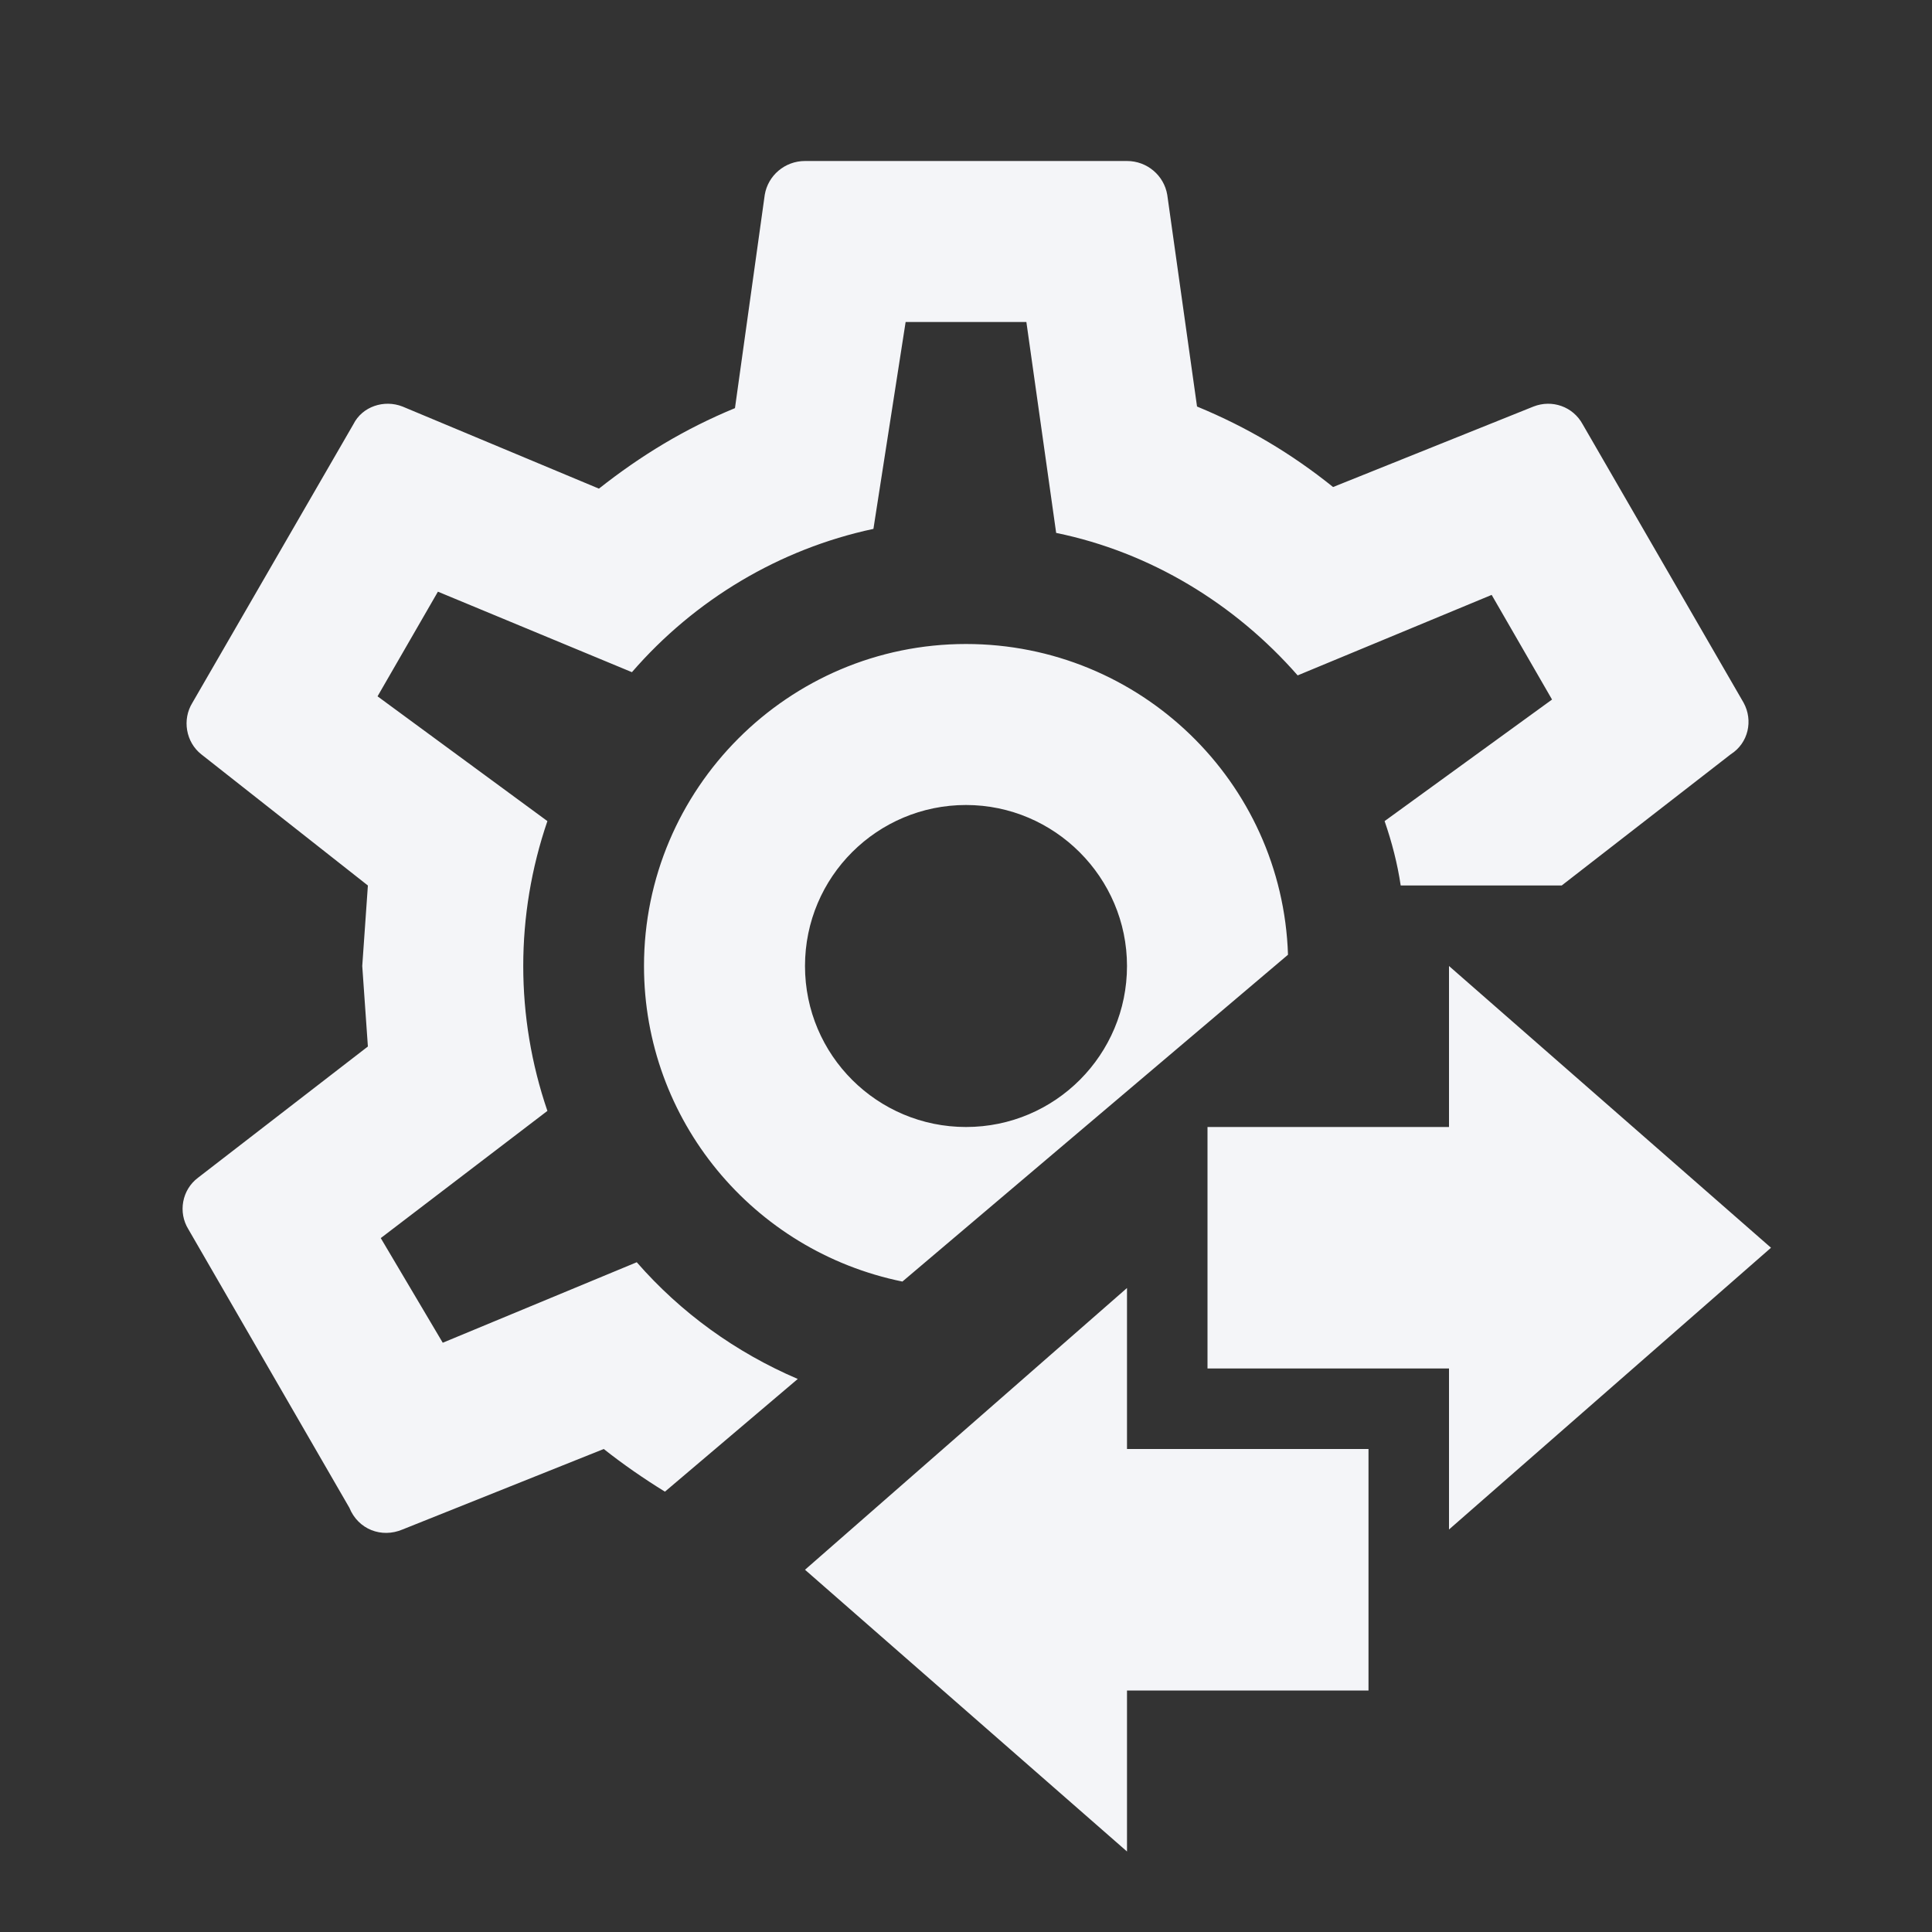 <?xml version="1.0" encoding="UTF-8"?><!DOCTYPE svg PUBLIC "-//W3C//DTD SVG 1.1//EN" "http://www.w3.org/Graphics/SVG/1.1/DTD/svg11.dtd"><svg fill="#f4f5f8" xmlns="http://www.w3.org/2000/svg" xmlns:xlink="http://www.w3.org/1999/xlink" version="1.1" id="mdi-cog-transfer-outline" width="24" height="24" viewBox="0 0 24 24"><rect x="0" y="0" width="24" height="24" fill="#333333" stroke="none"/><path d="M15 17V14H18V12L22 15.5L18 19V17H15M17 18V21H14V23L10 19.5L14 16V18H17M12 8C9.79 8 8 9.8 8 12C8 13.91 9.35 15.54 11.21 15.92L16 11.86C15.93 9.71 14.16 8 12 8M12 14C10.9 14 10 13.11 10 12S10.9 10 12 10 14 10.9 14 12 13.11 14 12 14M21.66 8.73L19.66 5.27C19.54 5.05 19.28 4.96 19.05 5.05L16.56 6.05C16.05 5.64 15.5 5.31 14.87 5.05L14.5 2.42C14.46 2.18 14.25 2 14 2H10C9.75 2 9.54 2.18 9.5 2.42L9.13 5.07C8.5 5.33 7.96 5.66 7.44 6.07L5 5.05C4.77 4.96 4.5 5.05 4.39 5.27L2.39 8.73C2.26 8.94 2.31 9.22 2.5 9.37L4.57 11L4.5 12L4.57 13L2.46 14.63C2.26 14.78 2.21 15.06 2.34 15.27L4.34 18.73C4.45 19 4.74 19.11 5 19L5 19L7.5 18C7.74 18.19 8 18.37 8.26 18.53L9.91 17.13C9.14 16.8 8.46 16.31 7.91 15.68L5.5 16.68L4.73 15.38L6.8 13.8C6.4 12.63 6.4 11.37 6.8 10.2L4.69 8.65L5.44 7.35L7.85 8.35C8.63 7.45 9.68 6.82 10.85 6.57L11.25 4H12.75L13.12 6.62C14.29 6.86 15.34 7.5 16.12 8.39L18.53 7.39L19.28 8.69L17.2 10.2C17.29 10.46 17.36 10.73 17.4 11H19.4L21.5 9.37C21.72 9.23 21.78 8.95 21.66 8.73M12 8C9.79 8 8 9.8 8 12C8 13.91 9.35 15.54 11.21 15.92L16 11.86C15.93 9.71 14.16 8 12 8M12 14C10.9 14 10 13.11 10 12S10.9 10 12 10 14 10.9 14 12 13.11 14 12 14M12 8C9.79 8 8 9.8 8 12C8 13.91 9.35 15.54 11.21 15.92L16 11.86C15.93 9.71 14.16 8 12 8M12 14C10.9 14 10 13.11 10 12S10.9 10 12 10 14 10.9 14 12 13.11 14 12 14Z" /></svg>